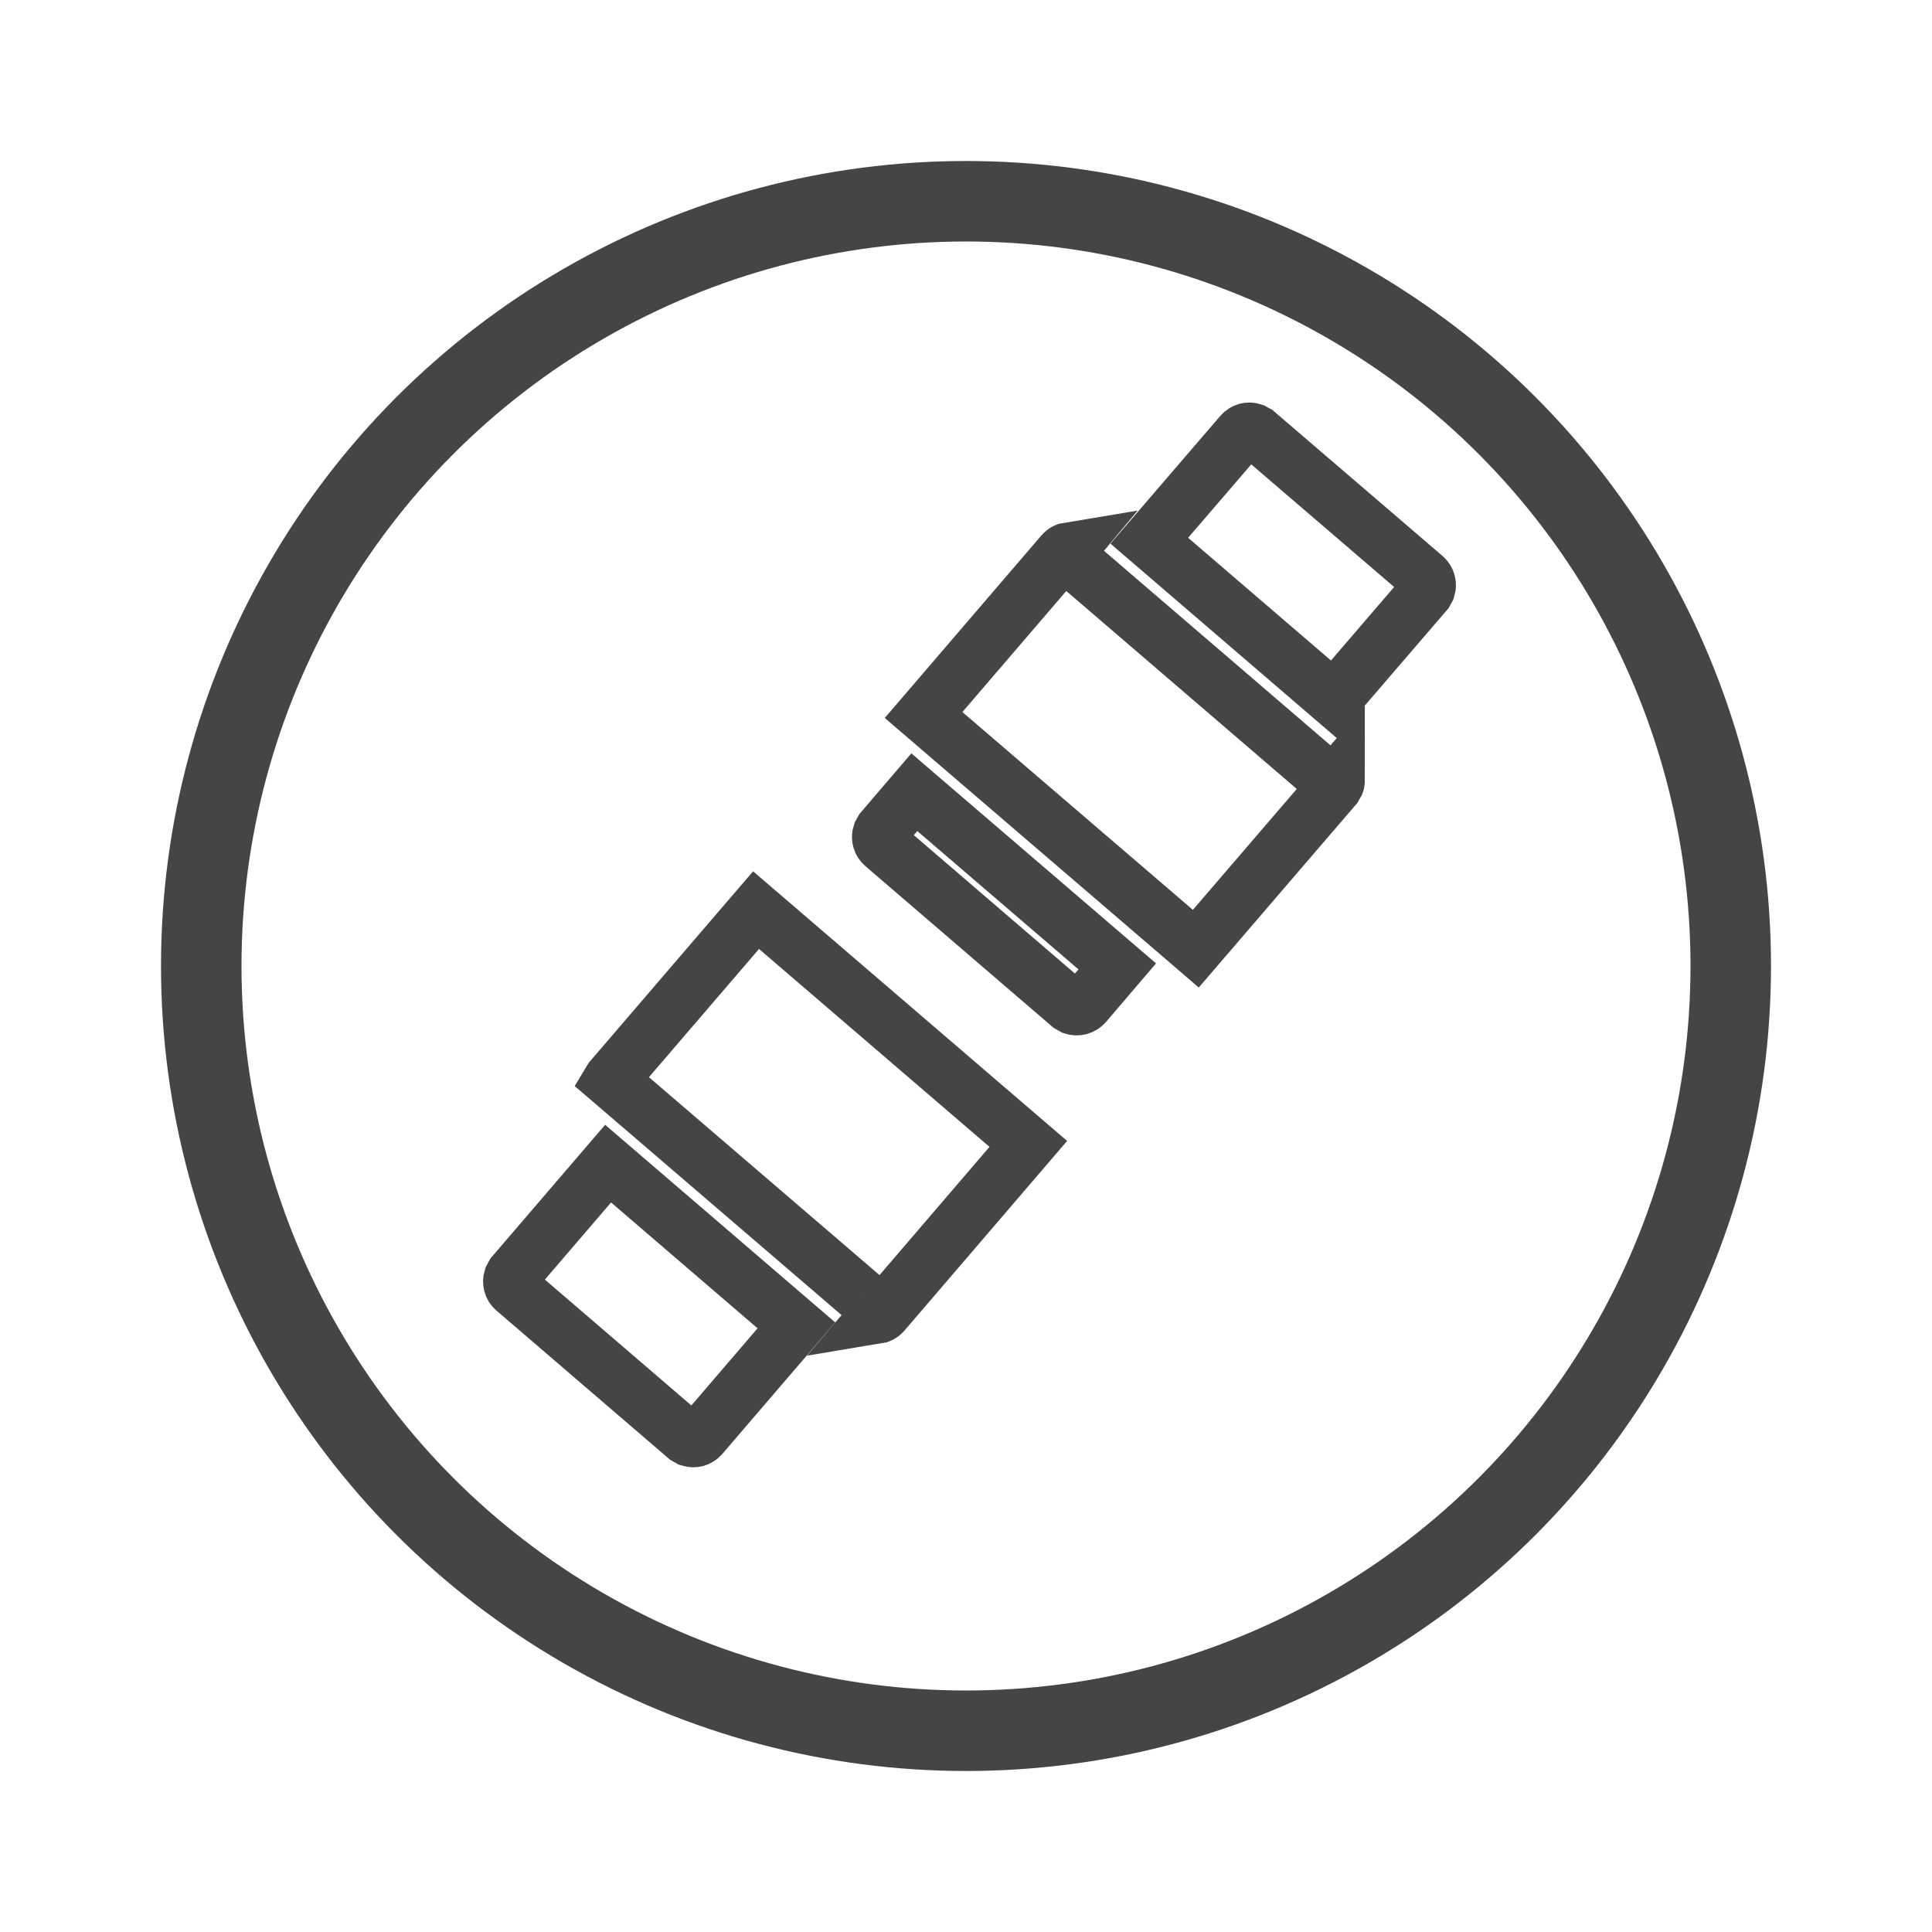 <svg width="24" height="24" viewBox="0 0 24 24" fill="none" xmlns="http://www.w3.org/2000/svg">
<path d="M9.893 16.464L8.714 17.838C8.677 17.881 8.62 17.895 8.569 17.879L8.521 17.852L6.39 16.021C6.347 15.985 6.333 15.928 6.349 15.877L6.375 15.829L7.554 14.455L9.893 16.464ZM12.774 14.21L10.973 16.31C10.95 16.335 10.92 16.349 10.889 16.354L10.935 16.3L10.677 16.077L7.818 13.623L7.581 13.42L7.59 13.405L9.392 11.306L12.774 14.21ZM13.879 12.005L13.479 12.473C13.442 12.515 13.384 12.53 13.334 12.514L13.286 12.487L10.973 10.5C10.93 10.463 10.915 10.406 10.932 10.355L10.958 10.308L11.358 9.841L13.879 12.005ZM13.235 6.882L13.494 7.104L16.307 9.52L16.566 9.742L16.612 9.688C16.612 9.702 16.613 9.716 16.608 9.729L16.581 9.776L14.855 11.785L14.662 11.619L11.622 9.01L11.473 8.882L13.198 6.872C13.22 6.846 13.25 6.832 13.281 6.827L13.235 6.882ZM15.562 5.349L15.61 5.375L17.697 7.166C17.74 7.203 17.754 7.261 17.738 7.312L17.712 7.359L16.57 8.687L14.277 6.717L15.418 5.39C15.455 5.347 15.512 5.332 15.562 5.349Z" stroke="#454545" stroke-width="0.684"/>
<circle cx="12" cy="12" r="9.5" stroke="#454545"/>
</svg>
